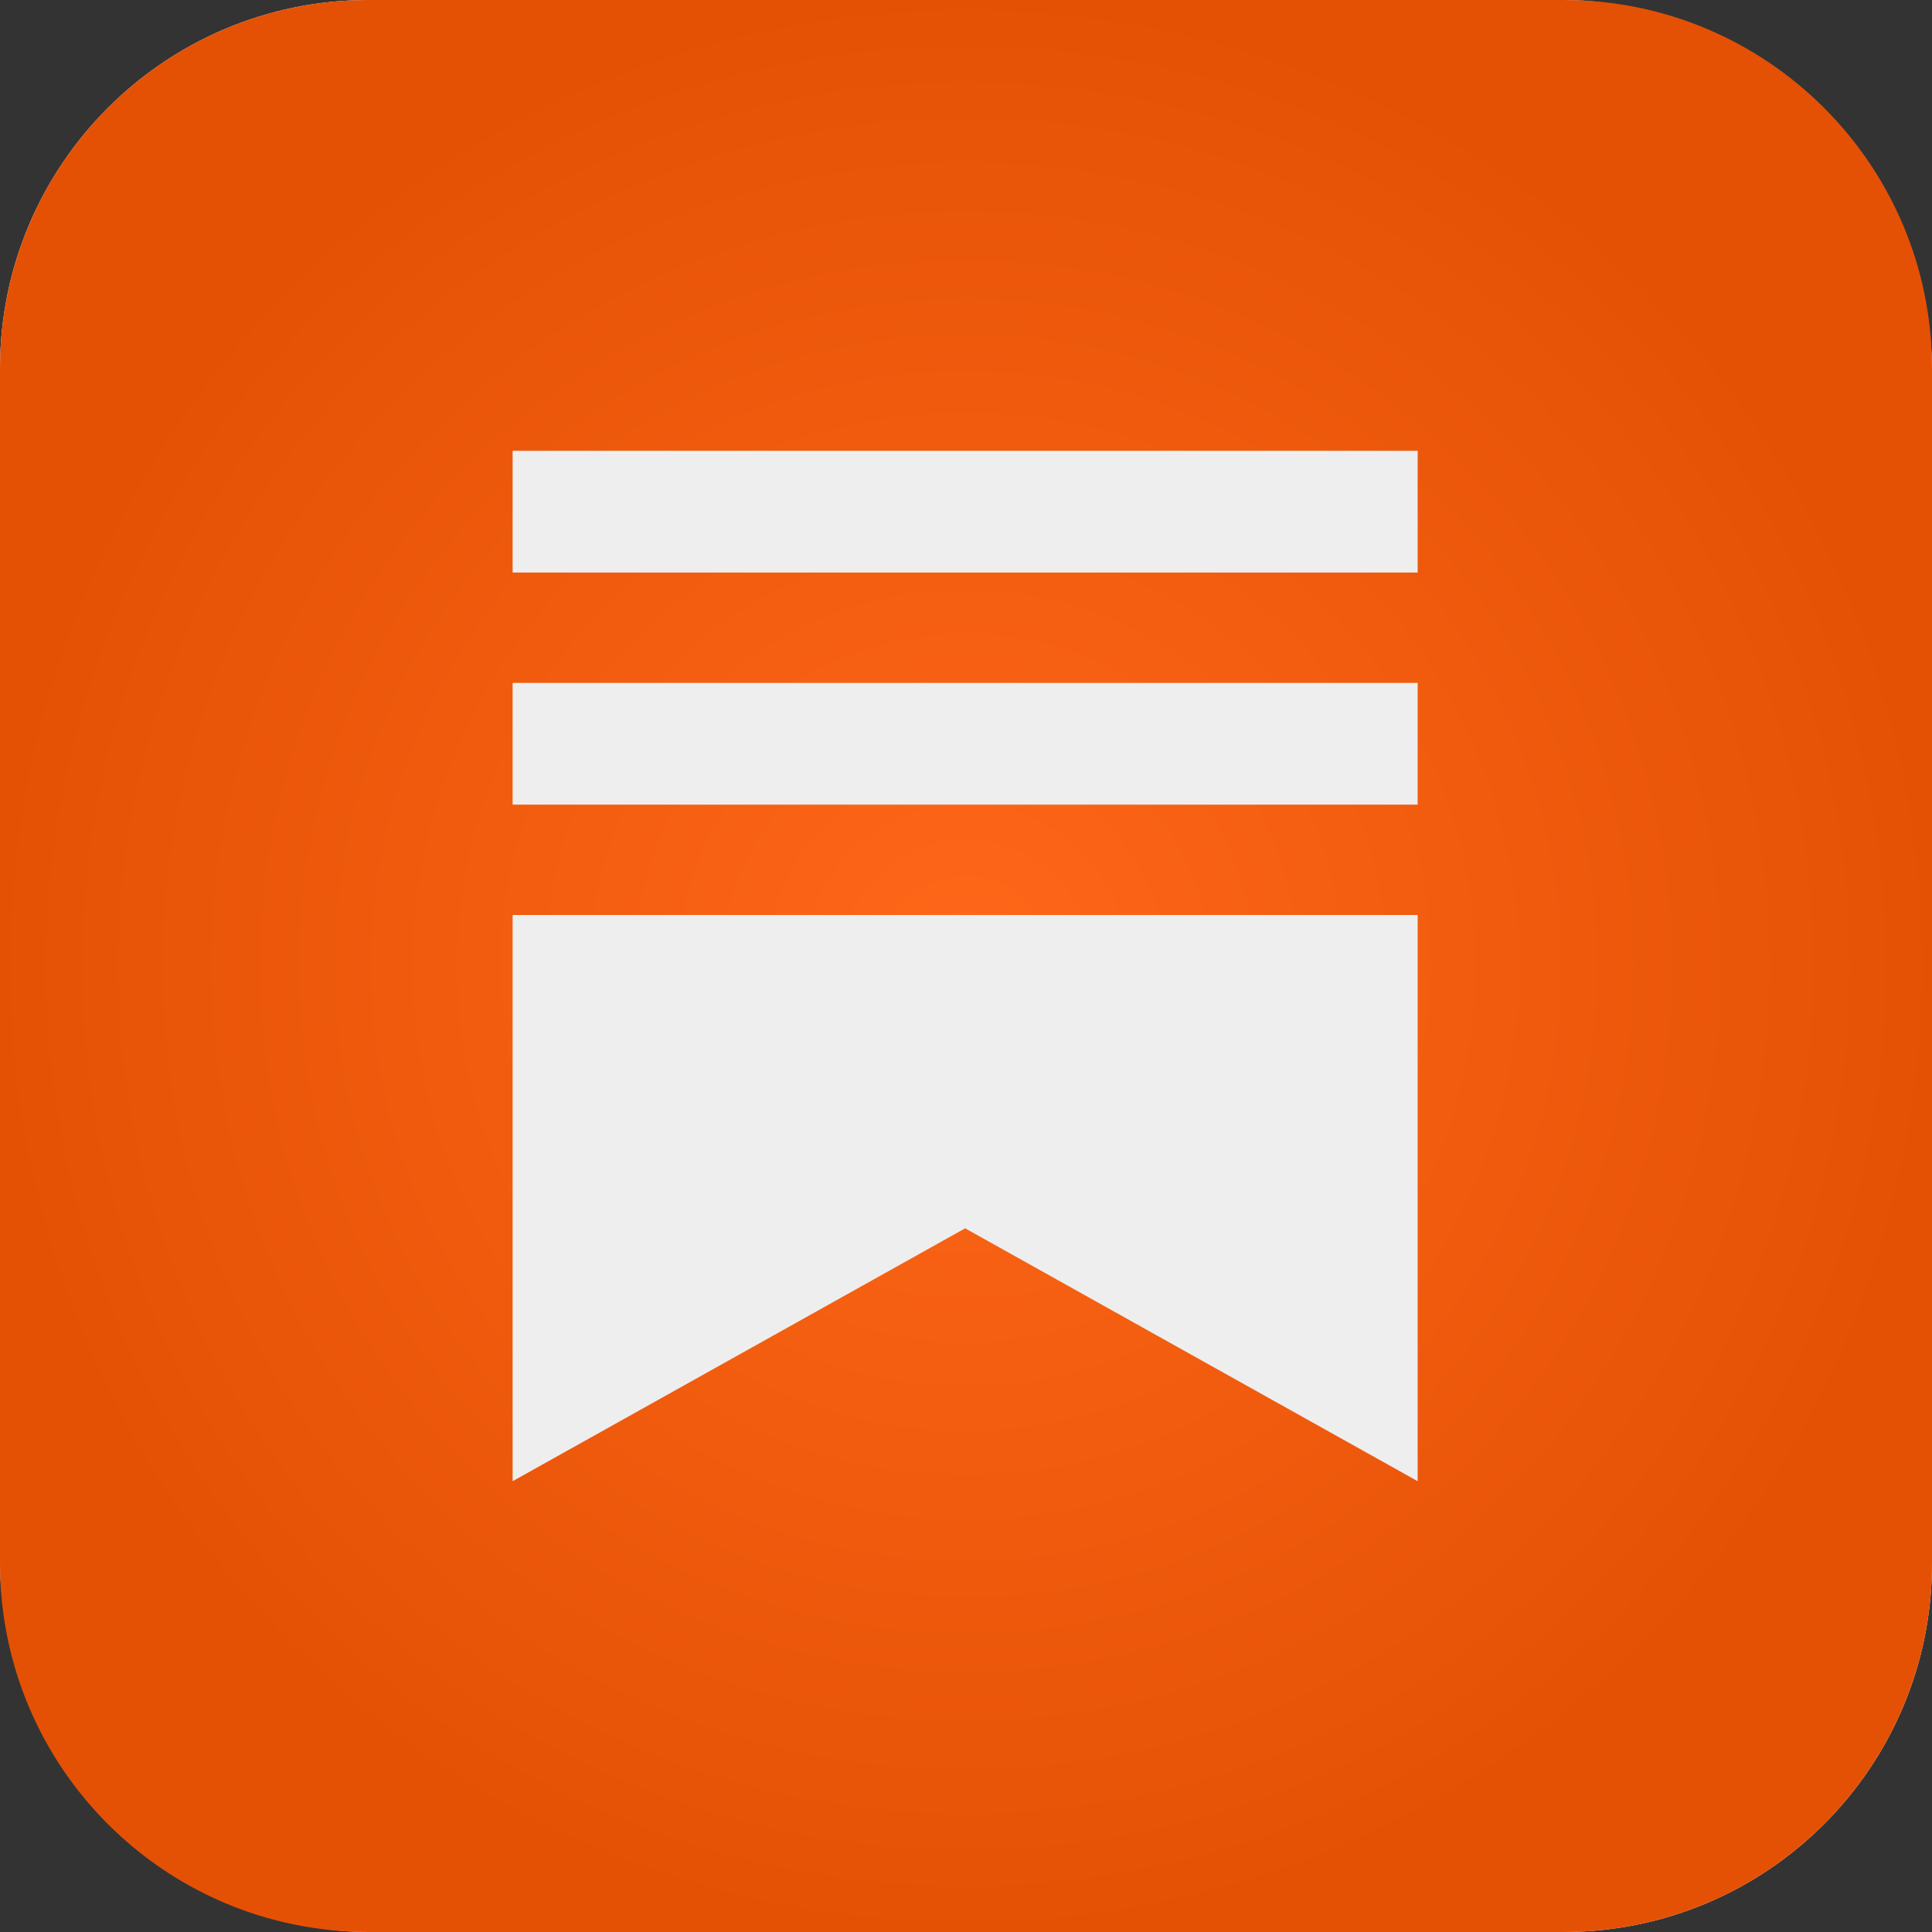 <svg viewBox="0 0 750 750" fill="none" xmlns="http://www.w3.org/2000/svg">
<rect x="0" y="0" width="750" height="750" fill="#333333" stroke="none"/>
<rect width="750" height="750" rx="143" fill="#EEEEEE"/>
<path fill-rule="evenodd" clip-rule="evenodd" d="M143 0C64.023 0 0 64.023 0 143V607C0 685.977 64.023 750 143 750H607C685.977 750 750 685.977 750 607V143C750 64.023 685.977 0 607 0H143ZM199 312.367H550.317H550.333V265.1H199V312.367ZM199 575V355.2H550.333V575L374.667 476.833L199 575ZM199 175H550.333V222.267H199V175Z" fill="url(#paint0_radial_203_35)"/>
<defs>
<radialGradient id="paint0_radial_203_35" cx="0" cy="0" r="1" gradientUnits="userSpaceOnUse" gradientTransform="translate(375 375) rotate(90) scale(375)">
<stop stop-color="#FF6719"/>
<stop offset="1" stop-color="#E45105"/>
</radialGradient>
</defs>
</svg>
